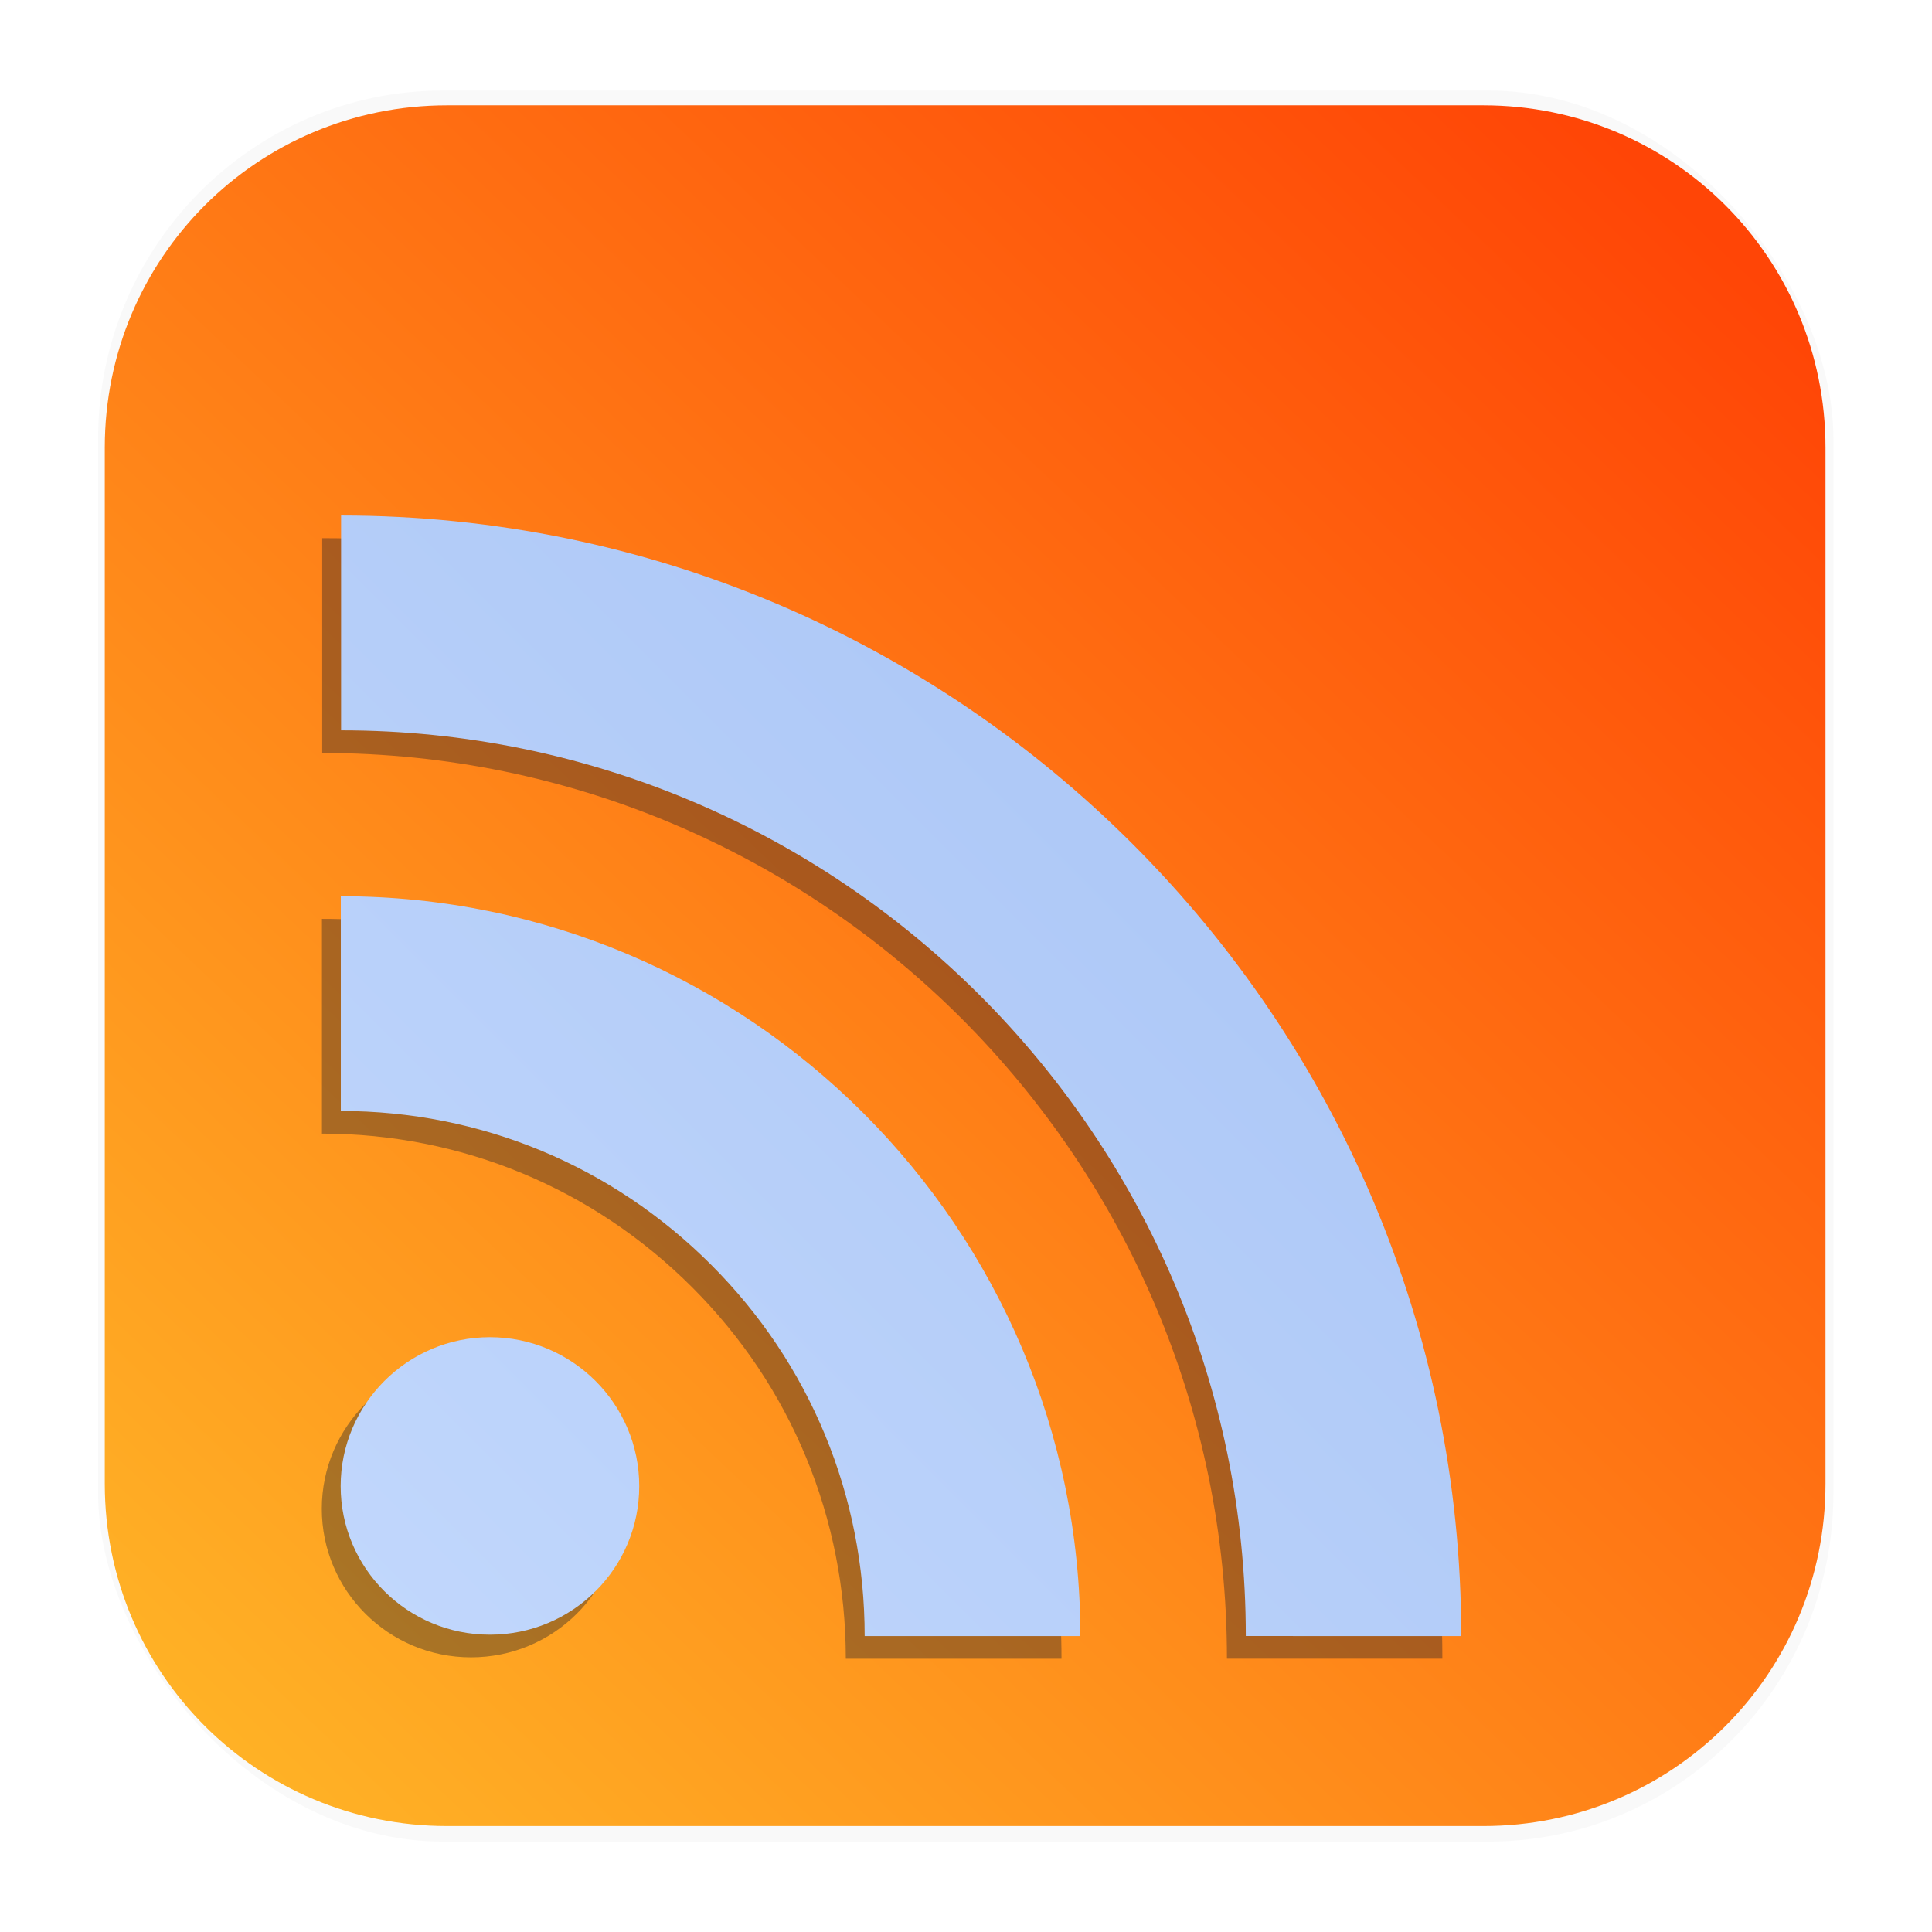 <svg xmlns="http://www.w3.org/2000/svg" width="64" height="64" version="1.1">
 <defs>
  <linearGradient id="linearGradient939" x1="-4.39" x2="56.743" y1="72.203" y2="7.599" gradientUnits="userSpaceOnUse">
   <stop stop-color="#ffce2e" offset="0" />
   <stop stop-color="#ff4506" offset="1" />
  </linearGradient>
  <linearGradient id="linearGradient1458" x1="628.88" x2="20.74" y1="17.043" y2="625.18" gradientUnits="userSpaceOnUse">
   <stop stop-color="#a7c3f5" offset="0" />
   <stop stop-color="#c1d7fc" offset="1" />
  </linearGradient>
  <filter id="filter1632" x="-.082" y="-.082" width="1.165" height="1.165" color-interpolation-filters="sRGB">
   <feGaussianBlur stdDeviation="21.967" />
  </filter>
  <filter id="filter1178-3" x="-.048" y="-.048" width="1.096" height="1.096" color-interpolation-filters="sRGB">
   <feGaussianBlur stdDeviation="0.307" />
  </filter>
 </defs>
 <g transform="matrix(3.78 0 0 3.78 -.001 -.43)">
  <rect transform="matrix(.991 0 0 1 .073 .002)" x=".794" y=".905" width="15.346" height="15.346" rx="3.053" ry="3.053" fill="#000000" filter="url(#filter1178-3)" opacity=".15" stroke-linecap="round" stroke-linejoin="round" stroke-width="1.249" style="mix-blend-mode:normal" />
 </g>
 <path d="m14.81 3.489h34.323c6.282 0 11.339 5.057 11.339 11.339v34.323c0 6.282-5.057 11.339-11.339 11.339h-34.323c-6.282 0-11.339-5.057-11.339-11.339v-34.323c0-6.282 5.057-11.339 11.339-11.339z" fill="url(#linearGradient939)" stroke-linecap="round" stroke-linejoin="round" stroke-width="4.639" />
 <rect x=".017" y=".011" width="63.966" height="63.977" fill="none" opacity=".15" stroke-linecap="round" stroke-linejoin="round" stroke-width="3.976" />
 <g transform="matrix(.058 0 0 .058 10.66 17.827)" clip-rule="evenodd" fill="#09142b" fill-rule="evenodd" filter="url(#filter1632)" image-rendering="optimizeQuality" opacity=".348" shape-rendering="geometricPrecision">
  <path d="m85.206 469.3c-47.009 0-85.206 38.327-85.206 85.04 0 46.95 38.197 84.876 85.206 84.876 47.15 0 85.324-37.926 85.324-84.876 0-46.713-38.162-85.04-85.324-85.04zm-85.123-251.88v122.68c79.89 0 154.96 31.24 211.51 87.84 56.492 56.434 87.686 131.87 87.686 212.07h123.2c0-232.99-189.57-422.56-422.4-422.56v-0.036zm0.153-217.43v122.71c284.88 0 516.73 232.08 516.73 517.28l123.04 0.012c0-352.8-287.05-639.99-639.75-639.99z" fill="#09142b" />
 </g>
 <g transform="matrix(.058 0 0 .058 11.285 17.077)" clip-rule="evenodd" fill="url(#linearGradient1458)" fill-rule="evenodd" image-rendering="optimizeQuality" shape-rendering="geometricPrecision">
  <path d="m85.206 469.3c-47.009 0-85.206 38.327-85.206 85.04 0 46.95 38.197 84.876 85.206 84.876 47.15 0 85.324-37.926 85.324-84.876 0-46.713-38.162-85.04-85.324-85.04zm-85.123-251.88v122.68c79.89 0 154.96 31.24 211.51 87.84 56.492 56.434 87.686 131.87 87.686 212.07h123.2c0-232.99-189.57-422.56-422.4-422.56v-0.036zm0.153-217.43v122.71c284.88 0 516.73 232.08 516.73 517.28l123.04 0.012c0-352.8-287.05-639.99-639.75-639.99z" fill="url(#linearGradient1458)" />
 </g>
</svg>